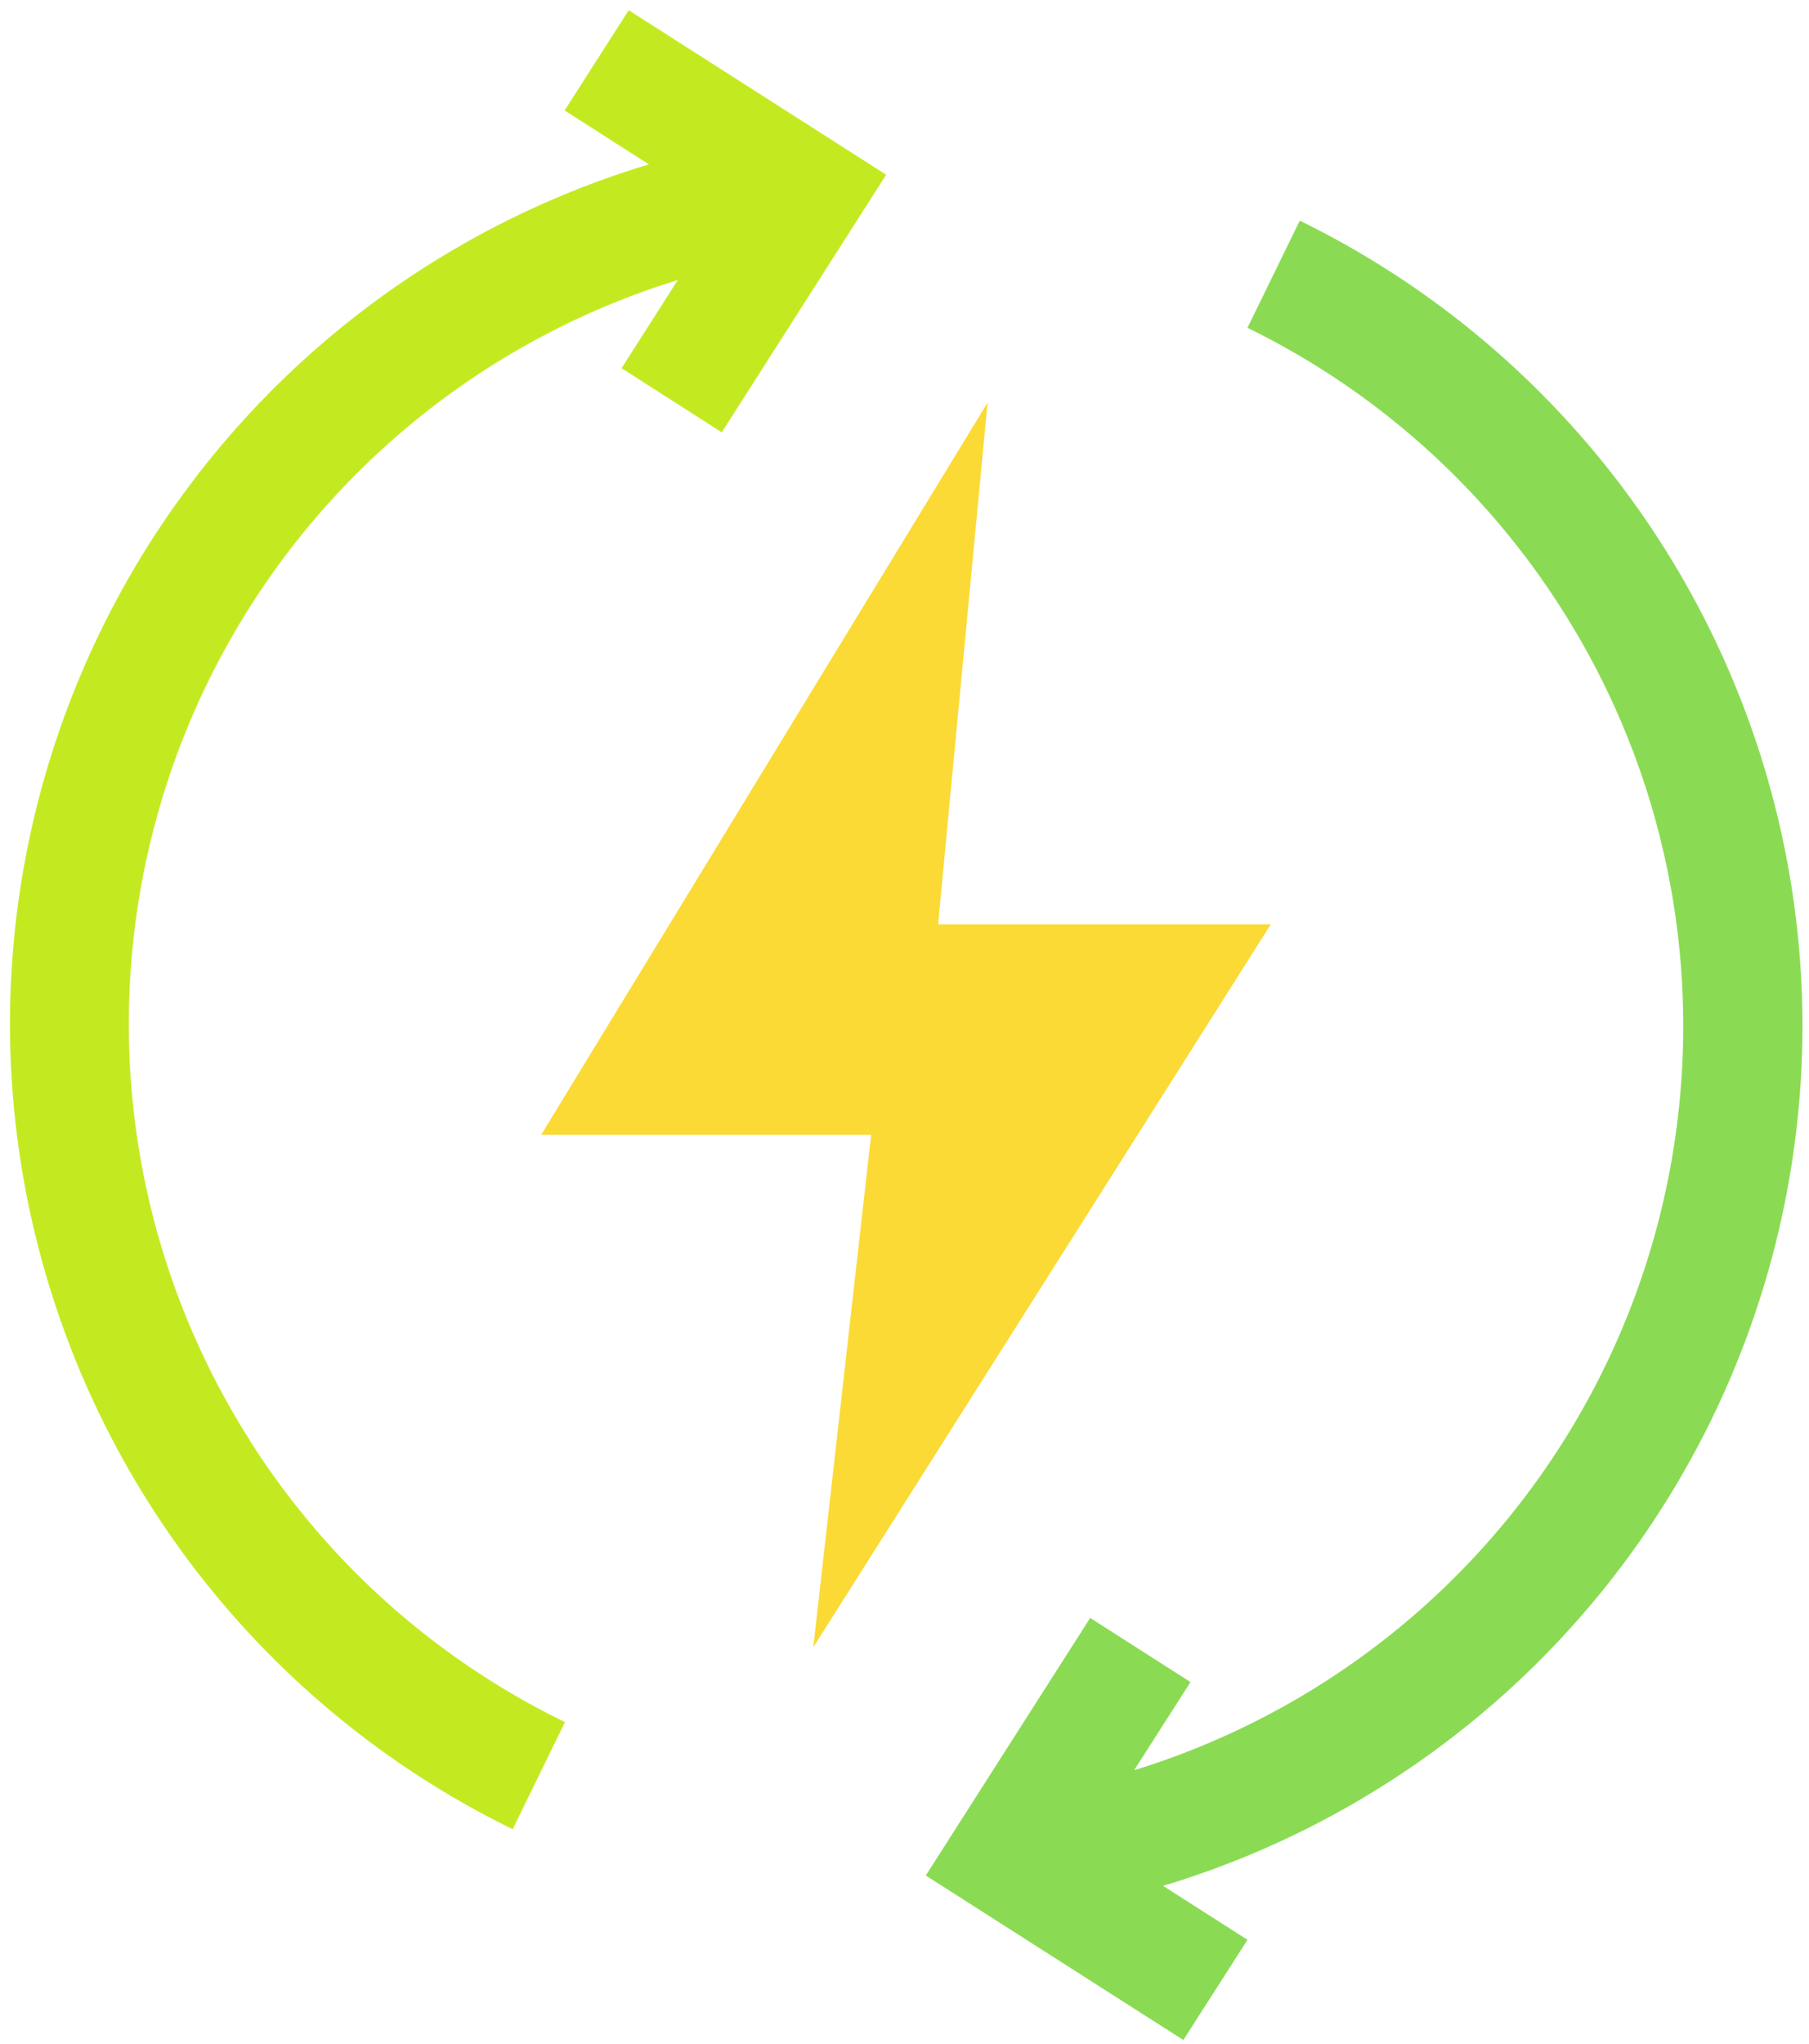 <svg xmlns="http://www.w3.org/2000/svg" xmlns:xlink="http://www.w3.org/1999/xlink" width="147" height="166" viewBox="0 0 147 166"><defs><path id="igcja" d="M607.32 1542a62.94 62.94 0 0 1-9.85-33.86 63.21 63.21 0 0 1 44.61-60.4l-4.57 7.16 8.14 5.21 13.36-20.92-20.92-13.36-5.21 8.14 6.85 4.38a72.93 72.93 0 0 0-51.92 69.79 72.85 72.85 0 0 0 40.85 65.41l4.25-8.7a62.87 62.87 0 0 1-25.6-22.85z"/><path id="igcjb" d="M733.47 1508.33a72.85 72.85 0 0 0-40.85-65.41l-4.25 8.7a63.1 63.1 0 0 1 25.56 22.88 62.94 62.94 0 0 1 9.85 33.86 63.21 63.21 0 0 1-44.62 60.4l4.58-7.16-8.15-5.21-13.36 20.92 20.93 13.36 5.21-8.14-6.86-4.38a72.98 72.98 0 0 0 51.96-69.82z"/><path id="igcjc" d="M690.27 1500.06h-27.04l4.02-42.36-36.27 59.45h26.81l-4.7 41.62z"/></defs><g><g transform="translate(-587 -1425)"><g><use fill="#c3ea21" xlink:href="#igcja"/></g><g><use fill="#8adb53" xlink:href="#igcjb"/></g><g><use fill="#fbda35" xlink:href="#igcjc"/></g></g></g></svg>
